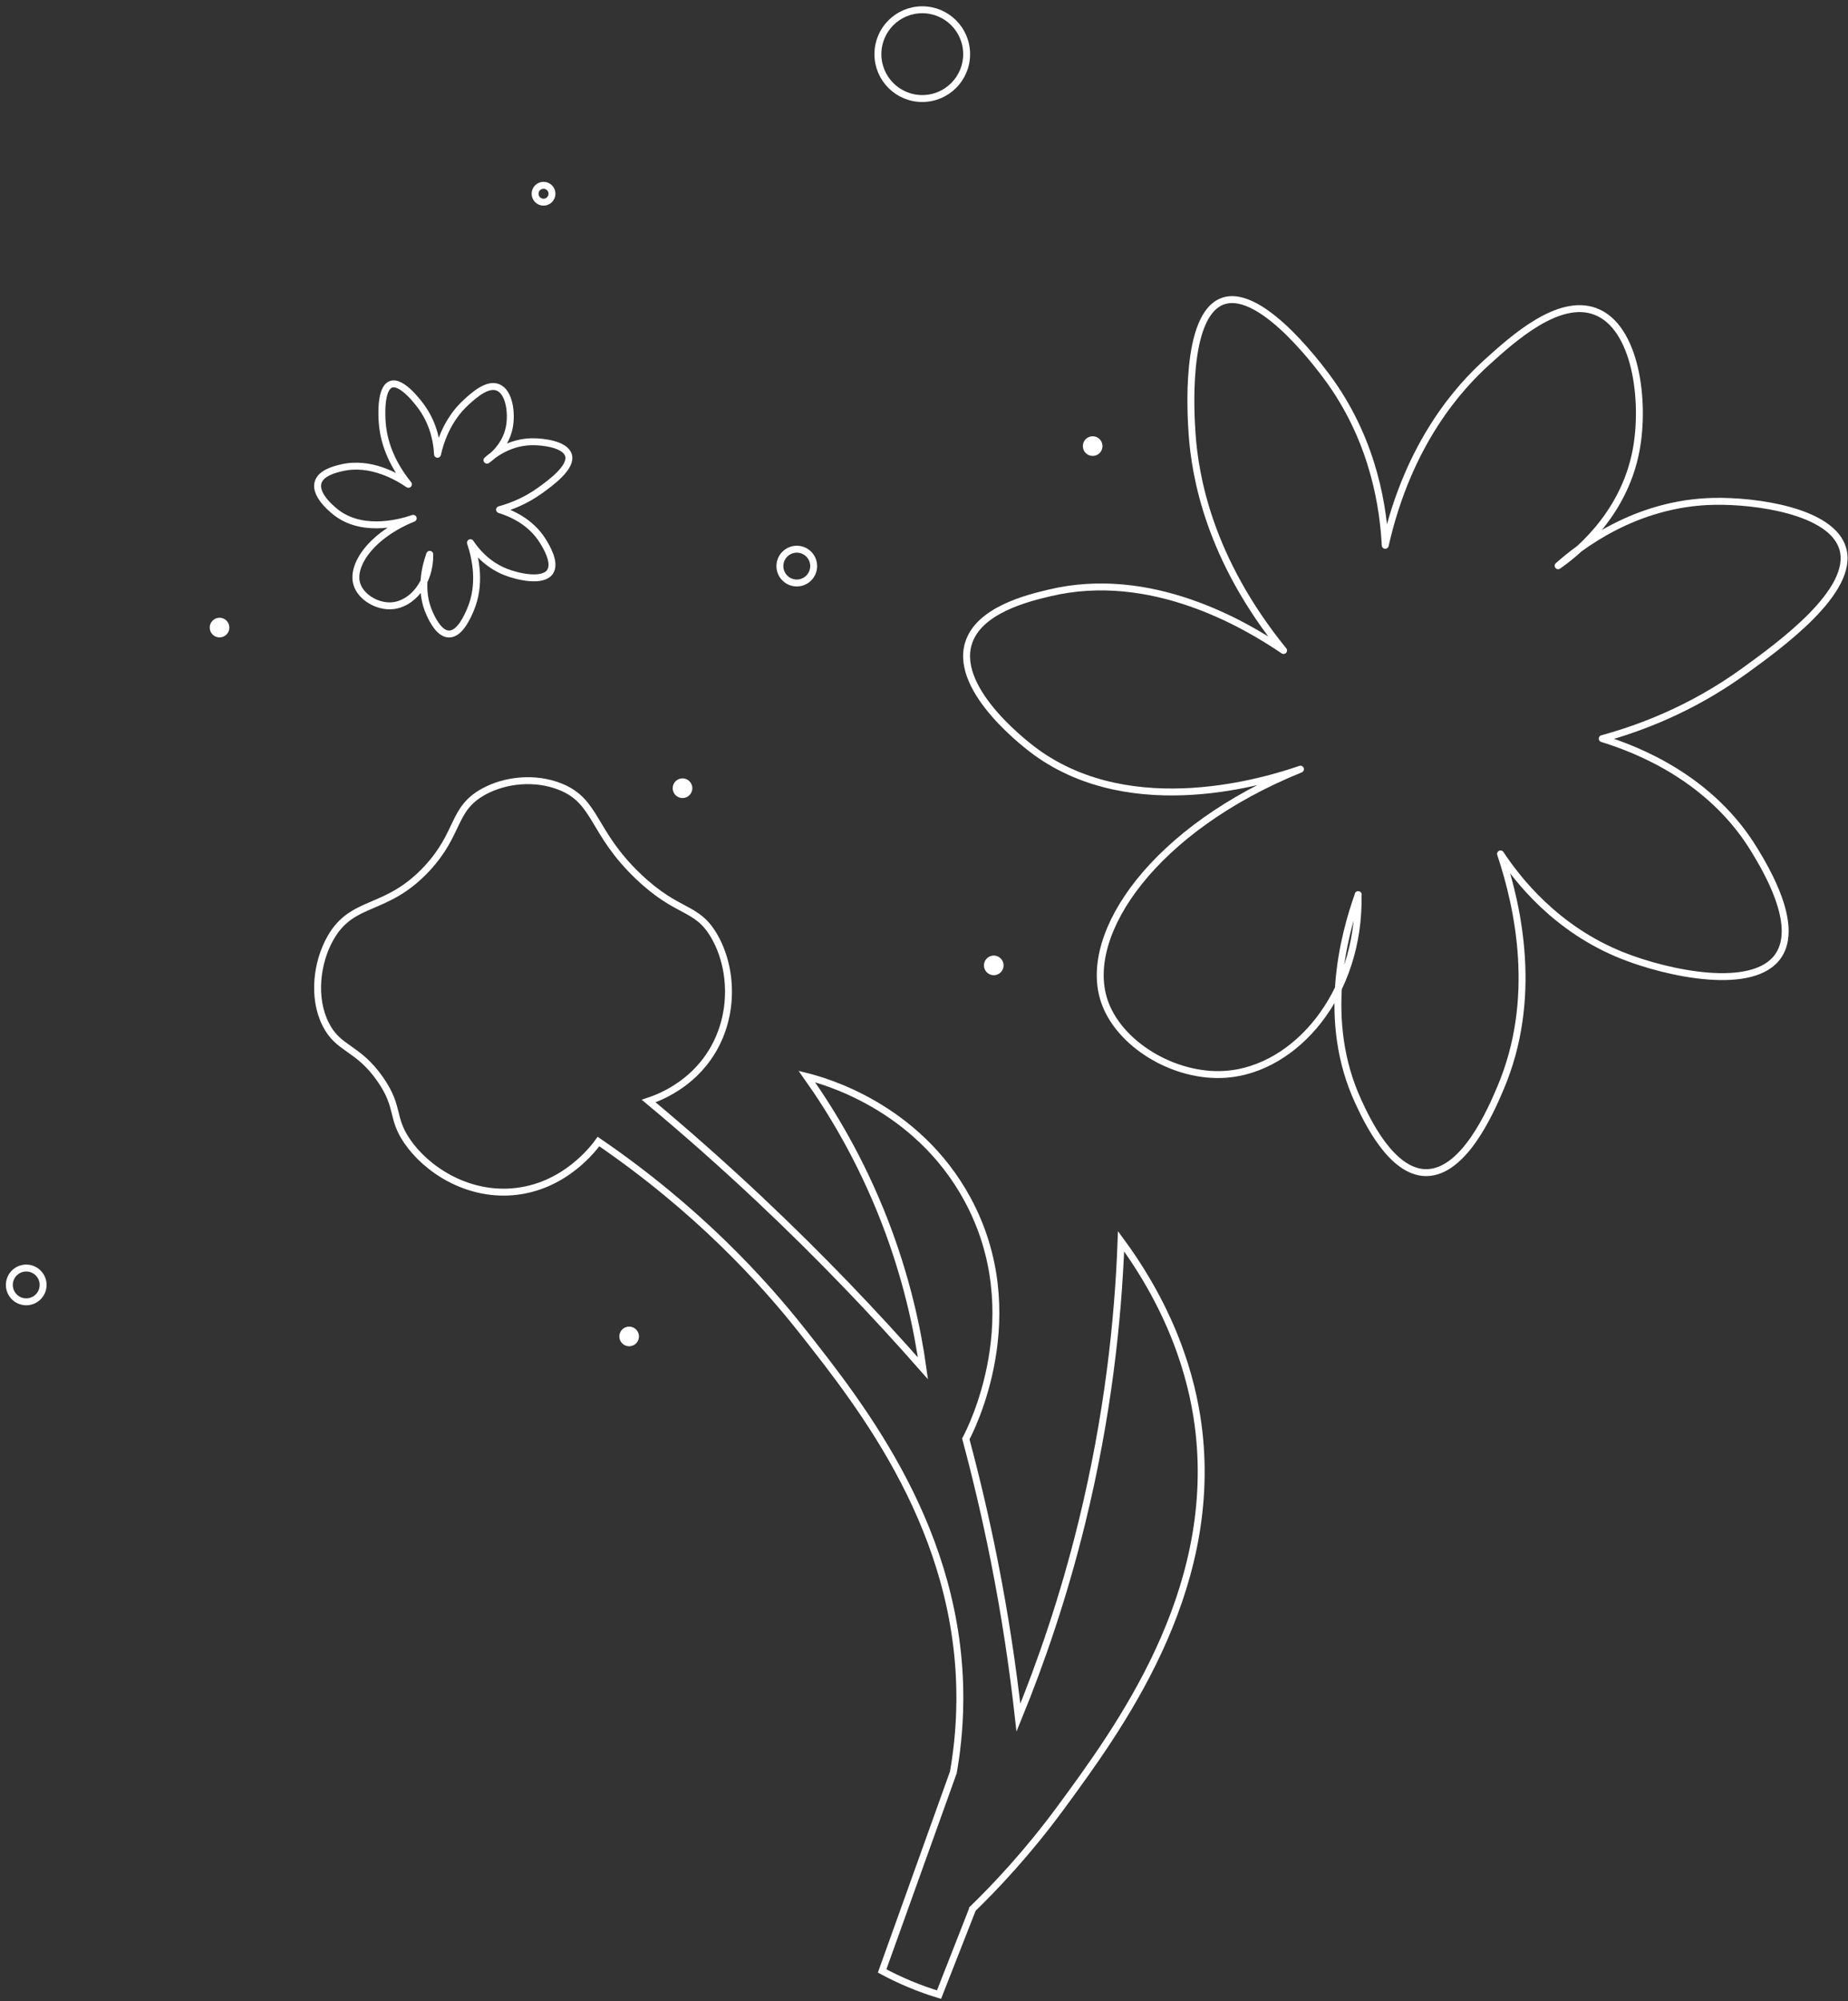 <svg width="267" height="289" viewBox="0 0 267 289" fill="none" xmlns="http://www.w3.org/2000/svg">
<rect x="0" y="0" width="267" height="289" fill="#333333" stroke="none"/>
<path d="M62.09 80.06C62.17 84.2 59.49 87.28 56.62 87.49C54.48 87.65 52.15 86.23 51.57 84.4C50.69 81.63 53.66 77.31 59.7 74.86C58.33 75.33 52.79 77.07 48.76 74.16C48.53 73.99 45.36 71.66 45.96 69.67C46.38 68.27 48.44 67.78 49.33 67.57C53.52 66.57 57.4 68.86 59.01 69.95C55.91 66.14 55.34 62.71 55.22 60.98C55.17 60.3 54.89 56.1 56.48 55.51C58.13 54.9 60.72 58.53 60.97 58.88C62.78 61.45 63.14 64.13 63.21 65.61C64.18 61.32 66.32 59.03 67.42 58.04C68.5 57.07 70.38 55.36 71.91 55.94C73.59 56.57 73.98 59.65 73.59 61.69C73.06 64.47 70.97 66.04 70.36 66.46C71.21 65.71 73.53 63.86 76.81 63.8C78.5 63.77 81.69 64.18 82.14 65.76C82.64 67.5 79.56 69.73 78.07 70.81C75.83 72.43 73.65 73.21 72.18 73.61C73.65 74.06 76.69 75.25 78.49 78.24C78.95 78.99 80.34 81.3 79.47 82.59C78.45 84.11 74.87 83.33 73.02 82.59C70.26 81.49 68.67 79.44 67.97 78.38C68.72 80.63 69.53 84.39 67.97 88.06C67.6 88.92 66.48 91.58 64.88 91.57C63.43 91.57 62.41 89.36 62.08 88.63C60.54 85.29 61.47 81.78 62.08 80.08L62.09 80.06Z" stroke="white" stroke-linejoin="round"/>
<path d="M196.22 129.21C196.51 143.68 187.15 154.42 177.12 155.16C169.66 155.71 161.51 150.76 159.49 144.39C156.43 134.73 166.78 119.64 187.89 111.09C183.11 112.73 163.77 118.8 149.7 108.64C148.88 108.05 137.84 99.91 139.91 92.97C141.37 88.08 148.58 86.36 151.66 85.63C166.28 82.15 179.82 90.13 185.45 93.95C174.63 80.63 172.65 68.68 172.23 62.61C172.07 60.24 171.06 45.57 176.64 43.51C182.39 41.39 191.46 54.06 192.31 55.26C198.62 64.22 199.87 73.61 200.14 78.76C203.52 63.79 211.01 55.78 214.83 52.32C218.59 48.92 225.17 42.97 230.5 44.98C236.37 47.19 237.73 57.93 236.38 65.06C234.54 74.76 227.22 80.24 225.12 81.71C228.08 79.09 236.18 72.63 247.64 72.41C253.55 72.29 264.66 73.75 266.25 79.26C267.99 85.34 257.24 93.13 252.05 96.89C244.24 102.55 236.61 105.28 231.49 106.68C236.61 108.26 247.22 112.41 253.52 122.84C255.11 125.47 259.98 133.53 256.95 138.02C253.38 143.31 240.9 140.59 234.43 138.02C224.79 134.19 219.25 127.03 216.8 123.33C219.43 131.2 222.23 144.32 216.8 157.12C215.52 160.14 211.59 169.4 206.03 169.36C200.98 169.33 197.42 161.64 196.24 159.08C190.85 147.42 194.12 135.17 196.24 129.21H196.22Z" stroke="white" stroke-linejoin="round"/>
<path d="M140.51 275.71C143.74 272.57 148.42 267.66 153.27 261.06C161.69 249.6 175.89 230.26 173.22 206.76C172.58 201.17 170.48 190.86 161.97 179.27C161.55 190.71 160.07 204.57 156.3 219.93C153.68 230.6 150.44 240.01 147.14 248.08C146.35 240.96 145.22 233.31 143.61 225.23C142.38 219.07 141 213.26 139.54 207.82C140.23 206.54 148.82 189.87 139.77 173.19C132.42 159.65 118.84 156.05 116.57 155.48C120.16 160.54 124.39 167.53 127.83 176.41C130.96 184.5 132.54 191.83 133.35 197.63C126.41 189.74 118.57 181.52 109.74 173.21C104.31 168.1 98.95 163.38 93.72 159.02C95.19 158.53 99.84 156.79 102.82 151.96C106.16 146.55 105.84 139.78 103.2 135.21C100.64 130.78 98.04 132.13 92.22 126.58C85.45 120.13 86.27 115.73 80.92 113.61C77.32 112.18 73.01 112.61 69.87 114.34C65.29 116.85 66.46 120.32 61.66 125.47C55.75 131.8 50.96 129.81 47.74 135.49C45.76 138.98 45.12 144.07 47.04 147.91C48.9 151.64 51.67 151.16 54.96 155.91C57.77 159.98 56.47 161.36 58.81 164.8C61.59 168.87 67.35 172.66 74.01 172.13C81.52 171.53 85.81 165.79 86.47 164.87C100.76 174.65 110.23 185.02 116.01 192.36C124.58 203.23 138.81 221.26 138.68 245.53C138.66 249.95 138.16 253.59 137.74 255.98C134.31 265.54 130.88 275.1 127.45 284.66C128.64 285.3 129.98 285.95 131.46 286.57C132.95 287.19 134.37 287.69 135.67 288.08C137.28 283.97 138.89 279.85 140.51 275.74V275.71Z" stroke="white" stroke-miterlimit="10"/>
<path d="M115.12 84.2C116.468 84.2 117.56 83.107 117.56 81.76C117.56 80.412 116.468 79.32 115.12 79.32C113.773 79.32 112.68 80.412 112.68 81.76C112.68 83.107 113.773 84.2 115.12 84.2Z" stroke="white" stroke-miterlimit="10"/>
<path d="M31.72 91.56C32.228 91.56 32.64 91.148 32.64 90.64C32.64 90.132 32.228 89.72 31.72 89.72C31.212 89.72 30.8 90.132 30.8 90.64C30.8 91.148 31.212 91.56 31.72 91.56Z" fill="white" stroke="white" stroke-miterlimit="10"/>
<path d="M98.61 114.76C99.118 114.76 99.53 114.348 99.53 113.84C99.53 113.332 99.118 112.92 98.61 112.92C98.102 112.92 97.69 113.332 97.69 113.84C97.69 114.348 98.102 114.76 98.61 114.76Z" fill="white" stroke="white" stroke-miterlimit="10"/>
<path d="M143.58 140.35C144.088 140.35 144.5 139.938 144.5 139.43C144.5 138.922 144.088 138.51 143.58 138.51C143.072 138.51 142.66 138.922 142.66 139.43C142.66 139.938 143.072 140.35 143.58 140.35Z" fill="white" stroke="white" stroke-miterlimit="10"/>
<path d="M133.25 14.23C136.79 14.23 139.66 11.36 139.66 7.82C139.66 4.28 136.79 1.41 133.25 1.41C129.71 1.41 126.84 4.28 126.84 7.82C126.84 11.36 129.71 14.23 133.25 14.23Z" stroke="white" stroke-miterlimit="10"/>
<path d="M157.87 65.35C158.378 65.35 158.79 64.938 158.79 64.43C158.79 63.922 158.378 63.51 157.87 63.51C157.362 63.51 156.95 63.922 156.95 64.43C156.95 64.938 157.362 65.35 157.87 65.35Z" fill="white" stroke="white" stroke-miterlimit="10"/>
<path d="M78.53 29.2C79.204 29.2 79.75 28.654 79.75 27.98C79.75 27.306 79.204 26.76 78.53 26.76C77.856 26.76 77.31 27.306 77.31 27.98C77.31 28.654 77.856 29.2 78.53 29.2Z" stroke="white" stroke-miterlimit="10"/>
<path d="M90.9 193.94C91.408 193.94 91.82 193.528 91.82 193.02C91.82 192.512 91.408 192.1 90.9 192.1C90.392 192.1 89.98 192.512 89.98 193.02C89.98 193.528 90.392 193.94 90.9 193.94Z" fill="white" stroke="white" stroke-miterlimit="10"/>
<path d="M3.79 188.02C5.138 188.02 6.23 186.928 6.23 185.58C6.23 184.233 5.138 183.14 3.79 183.14C2.443 183.14 1.35 184.233 1.35 185.58C1.35 186.928 2.443 188.02 3.79 188.02Z" stroke="white" stroke-miterlimit="10"/>
</svg>
